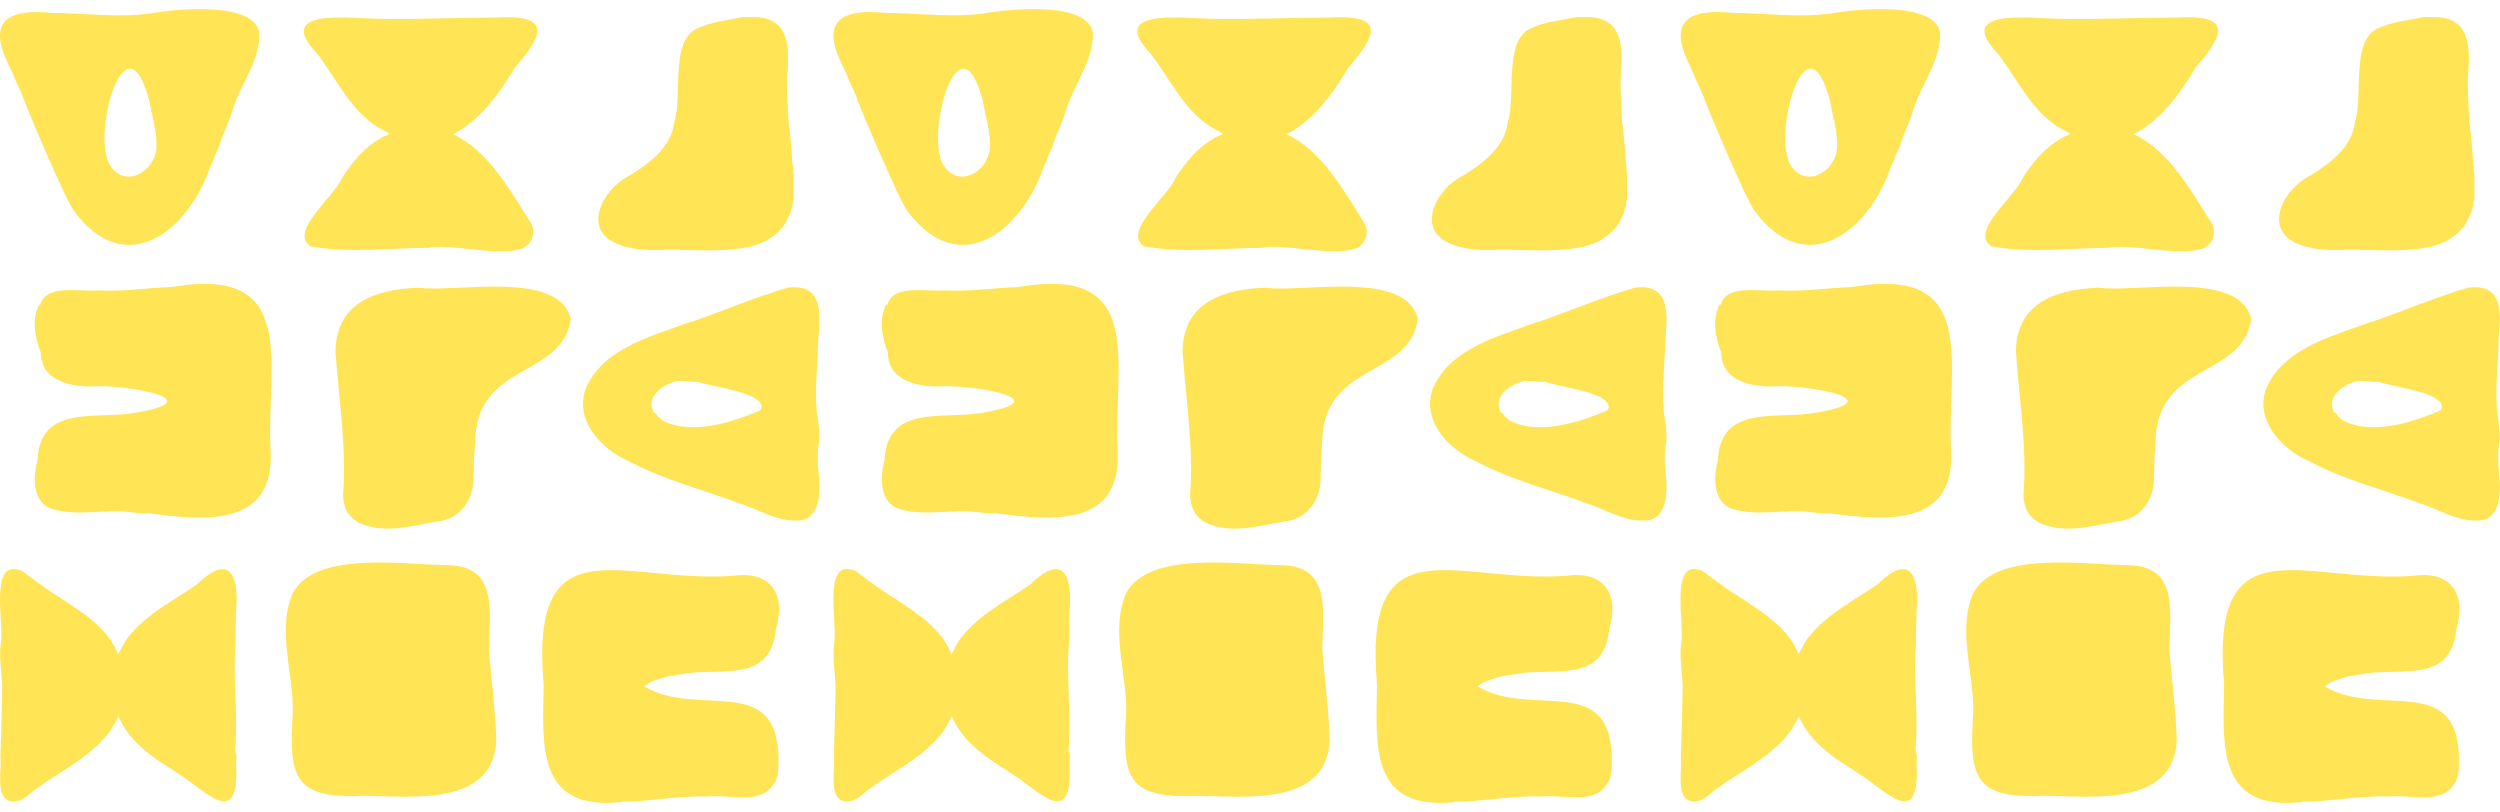 <svg width="1920" height="624" viewBox="0 0 1920 624" fill="none" xmlns="http://www.w3.org/2000/svg">
<g clip-path="url(#clip0_314_1857)">
<path d="M199.257 25.29C194.757 -2.457 118.975 9.501 117.933 9.929C92.4 14.095 66.29 10.059 40.44 9.929C21.62 8.144 -4.75 8.106 0.736 33.882C2.8 43.608 8.472 52.367 11.894 61.647C12.489 63.246 17.919 74.162 18.44 76.896C18.663 78.124 49.553 152.306 56.75 162.014C96.343 215.443 144.378 177.989 161.413 128.223C162.101 127.945 161.692 127.294 161.878 126.847C163.291 124.895 163.886 122.589 164.705 120.376L164.537 120.301C164.537 120.301 164.537 120.283 164.537 120.264L164.686 120.376C167.011 115.429 169.131 110.352 170.73 105.126C173.426 98.45 176.681 91.346 178.689 84.298C184.789 64.641 199.704 46.472 199.276 25.29H199.257ZM120.184 112.918C119.086 132.928 94.111 145.909 83.399 124.913C71.274 98.84 97.142 9.929 114.753 77.826C116.613 88.612 120.63 101.109 120.165 112.918H120.184Z" fill="#FFE456"/>
<path d="M1490.04 25.29C1485.54 -2.457 1409.75 9.501 1408.71 9.929C1383.18 14.095 1357.07 10.059 1331.22 9.929C1312.4 8.144 1286.03 8.106 1291.52 33.882C1293.58 43.608 1299.25 52.367 1302.67 61.647C1303.27 63.246 1308.7 74.162 1309.22 76.896C1309.44 78.124 1340.33 152.306 1347.53 162.014C1387.12 215.443 1435.16 177.989 1452.19 128.223C1452.88 127.945 1452.47 127.294 1452.66 126.847C1454.07 124.895 1454.67 122.589 1455.48 120.376L1455.32 120.301C1455.32 120.301 1455.32 120.283 1455.32 120.264L1455.47 120.376C1457.79 115.429 1459.91 110.352 1461.51 105.126C1464.21 98.45 1467.46 91.346 1469.47 84.298C1475.57 64.641 1490.48 46.472 1490.06 25.29H1490.04ZM1410.96 112.918C1409.87 132.928 1384.89 145.909 1374.18 124.913C1362.05 98.84 1387.92 9.929 1405.53 77.826C1407.39 88.612 1411.41 101.109 1410.94 112.918H1410.96Z" fill="#FFE456"/>
<path d="M407.375 170.697C391.177 145.312 375.277 116.152 347.995 103.023C368.396 92.739 383.627 71.892 395.547 51.752C420.132 23.819 421.044 11.043 379.814 13.479C349.297 13.535 319.579 15.097 289.025 14.372C267.843 14.093 209.932 6.133 243.611 41.226C259.158 61.645 270.465 87.625 294.102 99.955C295.534 100.643 296.965 101.387 298.397 102.056C300.648 103.469 293.172 104.808 292 106.408C279.596 113.344 270.279 124.837 262.71 136.553C257.466 150.501 221.351 177.838 238.516 189.145C267.954 194.687 299.141 190.428 328.896 190.335C346.601 186.839 379.74 196.77 399.583 191.34C408.435 188.922 412.322 178.452 407.375 170.716V170.697Z" fill="#FFE456"/>
<path d="M1698.15 170.697C1681.96 145.312 1666.06 116.152 1638.77 103.023C1659.17 92.739 1674.41 71.892 1686.33 51.752C1710.91 23.819 1711.82 11.043 1670.59 13.479C1640.08 13.535 1610.36 15.097 1579.8 14.372C1558.62 14.093 1500.71 6.133 1534.39 41.226C1549.94 61.645 1561.24 87.625 1584.88 99.955C1586.31 100.643 1587.74 101.387 1589.18 102.056C1591.43 103.469 1583.95 104.808 1582.78 106.408C1570.37 113.344 1561.06 124.837 1553.49 136.553C1548.24 150.501 1512.13 177.838 1529.29 189.145C1558.73 194.687 1589.92 190.428 1619.68 190.335C1637.38 186.839 1670.52 196.77 1690.36 191.34C1699.21 188.922 1703.1 178.452 1698.15 170.716V170.697Z" fill="#FFE456"/>
<path d="M609.113 130.454C608.871 129.152 609.559 127.739 608.648 126.493C607.96 115.186 607.067 103.563 605.542 92.479C605.189 81.618 604.166 70.46 604.538 59.451C606.175 38.697 607.588 14.558 580.716 13.089H570.748C559.645 15.451 546.981 16.529 536.381 21.42C514.269 29.993 524.311 72.729 517.97 93.409C515.478 113.252 499.336 124.837 483.584 134.861C483.194 134.898 482.803 134.898 482.617 135.326C462.328 145.684 446.446 177.206 475.123 187.658C477.745 188.959 480.665 189.759 483.584 190.131C490.075 191.823 497.197 192.046 504.059 191.991C527.008 191.061 550.868 194.241 573.221 190.019C573.76 190.057 574.374 190.317 574.746 189.666C575.602 189.592 576.513 189.722 577.219 189.034C589.103 186.393 601.023 178.117 605.617 166.494C606.584 164.635 607.588 162.775 607.625 160.581C608.109 160.376 608.09 159.967 608.034 159.558C609.28 157.568 608.369 154.964 609.578 153.142V132.927C608.685 132.258 609.243 131.291 609.094 130.454H609.113Z" fill="#FFE456"/>
<path d="M1899.89 130.454C1899.65 129.152 1900.34 127.739 1899.43 126.493C1898.74 115.186 1897.85 103.563 1896.32 92.479C1895.97 81.618 1894.95 70.46 1895.32 59.451C1896.95 38.697 1898.37 14.558 1871.49 13.089H1861.53C1850.42 15.451 1837.76 16.529 1827.16 21.42C1805.05 29.993 1815.09 72.729 1808.75 93.409C1806.26 113.252 1790.11 124.837 1774.36 134.861C1773.97 134.898 1773.58 134.898 1773.4 135.326C1753.11 145.684 1737.23 177.206 1765.9 187.658C1768.52 188.959 1771.44 189.759 1774.36 190.131C1780.85 191.823 1787.98 192.046 1794.84 191.991C1817.79 191.061 1841.65 194.241 1864 190.019C1864.54 190.057 1865.15 190.317 1865.52 189.666C1866.38 189.592 1867.29 189.722 1868 189.034C1879.88 186.393 1891.8 178.117 1896.4 166.494C1897.36 164.635 1898.37 162.775 1898.4 160.581C1898.89 160.376 1898.87 159.967 1898.81 159.558C1900.06 157.568 1899.15 154.964 1900.36 153.142V132.927C1899.46 132.258 1900.02 131.291 1899.87 130.454H1899.89Z" fill="#FFE456"/>
<path d="M839.381 25.289C834.88 -2.458 759.117 9.5 758.056 9.909C732.523 14.075 706.413 10.039 680.563 9.909C661.743 8.142 635.373 8.105 640.859 33.88C642.923 43.607 648.595 52.366 652.017 61.646C652.612 63.245 658.043 74.161 658.563 76.895C658.786 78.122 689.676 152.305 696.873 162.013C736.466 215.442 784.501 177.988 801.536 128.222C802.224 127.943 801.815 127.293 802.001 126.846C803.414 124.894 804.009 122.588 804.828 120.374L804.66 120.3C804.66 120.3 804.66 120.282 804.66 120.263L804.809 120.374C807.134 115.428 809.254 110.351 810.853 105.125C813.549 98.449 816.804 91.345 818.812 84.297C824.912 64.64 839.827 46.471 839.399 25.289H839.381ZM760.307 112.917C759.209 132.927 734.234 145.908 723.522 124.912C711.397 98.839 737.265 9.928 754.876 77.825C756.736 88.611 760.753 101.108 760.288 112.917H760.307Z" fill="#FFE456"/>
<path d="M1047.5 170.697C1031.3 145.312 1015.4 116.152 988.118 103.023C1008.52 92.739 1023.75 71.892 1035.67 51.752C1060.25 23.819 1061.17 11.043 1019.94 13.479C989.42 13.535 959.702 15.097 929.147 14.372C907.965 14.093 850.055 6.133 883.734 41.226C899.281 61.645 910.587 87.625 934.224 99.955C935.656 100.643 937.088 101.387 938.52 102.056C940.77 103.469 933.294 104.808 932.123 106.408C919.719 113.344 910.402 124.837 902.833 136.553C897.588 150.501 861.473 177.838 878.638 189.145C908.077 194.687 939.264 190.428 969.019 190.335C986.723 186.839 1019.86 196.77 1039.71 191.34C1048.56 188.922 1052.44 178.452 1047.5 170.716V170.697Z" fill="#FFE456"/>
<path d="M1249.24 130.454C1248.99 129.152 1249.68 127.739 1248.77 126.493C1248.08 115.186 1247.19 103.563 1245.66 92.479C1245.31 81.618 1244.29 70.46 1244.66 59.451C1246.3 38.697 1247.71 14.558 1220.84 13.089H1210.87C1199.77 15.451 1187.1 16.529 1176.5 21.42C1154.39 29.993 1164.43 72.729 1158.09 93.409C1155.6 113.252 1139.46 124.837 1123.71 134.861C1123.32 134.898 1122.93 134.898 1122.74 135.326C1102.45 145.684 1086.57 177.206 1115.24 187.658C1117.87 188.959 1120.79 189.759 1123.71 190.131C1130.2 191.823 1137.32 192.046 1144.18 191.991C1167.13 191.061 1190.99 194.241 1213.34 190.019C1213.88 190.057 1214.5 190.317 1214.87 189.666C1215.72 189.592 1216.63 189.722 1217.34 189.034C1229.22 186.393 1241.15 178.117 1245.74 166.494C1246.71 164.635 1247.71 162.775 1247.75 160.581C1248.23 160.376 1248.21 159.967 1248.16 159.558C1249.4 157.568 1248.49 154.964 1249.7 153.142V132.927C1248.81 132.258 1249.37 131.291 1249.22 130.454H1249.24Z" fill="#FFE456"/>
</g>
<g clip-path="url(#clip1_314_1857)">
<path d="M858.371 345.493C855.042 278.796 881.018 203.324 781.931 220.467C763.318 221.155 744.297 224.074 725.442 222.996C711.72 224.279 685.763 217.771 681.412 234.283C681.096 234.227 680.947 233.818 680.724 233.557C674.793 244.9 677.191 258.957 681.877 270.745C681.877 293.467 707.109 297.818 725.424 296.609C750.712 296.126 816.144 307.468 750.693 317.602C721.054 321.544 681.263 311.763 679.292 353.674C675.945 365.556 675.332 384.522 688.943 390.304C708.559 397.296 731.058 390.527 751.623 393.391C755.825 394.172 762.091 394.655 766.331 393.949C766.256 394.116 766.107 394.283 765.94 394.376C807.925 399.787 861.978 405.161 858.352 345.511L858.371 345.493Z" fill="#FFE456"/>
<path d="M1088.69 244.101C1078.62 207.211 999.87 225.024 971.366 220.896C951.34 221.956 926.127 225.86 914.58 245.068C913.539 246.965 912.256 248.861 911.735 251.037C908.667 258.028 907.588 267.511 908.63 274.911C908.63 275.116 908.63 275.339 908.63 275.543C911.214 310.091 916.662 344.62 914.022 379.8C914.022 386.456 916.012 393.541 921.236 398.003C924.397 401.108 928.786 403.005 932.969 403.972C950.559 408.992 968.948 403.321 986.594 400.458C1005.17 398.635 1015.6 381.659 1014.13 364.069C1014.93 362.303 1014.22 360.072 1014.45 358.119C1014.28 352.299 1015.08 346.628 1015.4 340.827C1015.4 277.05 1083.06 291.441 1089.01 244.12C1088.92 244.12 1088.81 244.12 1088.71 244.101H1088.69Z" fill="#FFE456"/>
<path d="M1278.89 261.543C1280.62 241.777 1283.39 217.549 1255.63 220.896C1230.77 228.166 1205.87 238.765 1181.5 247.244C1181.53 247.132 1181.57 247.021 1181.63 246.909C1152.58 257.88 1114.91 266.544 1100.89 297.317C1090.7 321.545 1111.84 344.843 1133.04 354.01C1160.37 368.755 1191.11 376.174 1220.23 387.182C1233.78 391.682 1246.33 399.863 1261.1 399.77C1261.1 399.77 1261.99 399.77 1262.01 399.77C1281.25 400.514 1280.95 375.765 1279.13 362.526H1279.19C1278.46 355.591 1278.2 348.86 1279.19 341.85C1280.56 337.796 1279.49 327.086 1278.74 322.958C1275.39 302.765 1278.63 282.052 1278.91 261.524L1278.89 261.543ZM1235.18 314.238C1234.77 314.424 1234.19 314.684 1234.26 315.242C1212.53 324.52 1180.73 334.784 1158.46 322.456C1158.03 321.192 1157.17 320.43 1155.8 320.262C1155.33 318.533 1154.16 317.194 1152.53 316.525C1146.37 304.718 1159.13 296.146 1168.09 293.208C1174.02 291.46 1180.71 293.747 1186.59 293.208C1196.52 297.187 1239.29 301.371 1235.18 314.238Z" fill="#FFE456"/>
<path d="M207.816 345.493C204.488 278.796 230.464 203.324 131.377 220.467C112.764 221.155 93.743 224.074 74.888 222.996C61.166 224.279 35.209 217.771 30.858 234.283C30.542 234.227 30.393 233.818 30.17 233.557C24.238 244.9 26.637 258.957 31.323 270.745C31.323 293.467 56.555 297.818 74.87 296.609C100.157 296.126 165.589 307.468 100.139 317.602C70.5 321.544 30.709 311.763 28.738 353.674C25.391 365.556 24.777 384.522 38.388 390.304C58.005 397.296 80.504 390.527 101.069 393.391C105.271 394.172 111.537 394.655 115.776 393.949C115.702 394.116 115.553 394.283 115.386 394.376C157.371 399.787 211.424 405.161 207.798 345.511L207.816 345.493Z" fill="#FFE456"/>
<path d="M1498.39 345.493C1495.06 278.796 1521.04 203.324 1421.95 220.467C1403.34 221.155 1384.32 224.074 1365.46 222.996C1351.74 224.279 1325.78 217.771 1321.43 234.283C1321.12 234.227 1320.97 233.818 1320.75 233.557C1314.81 244.9 1317.21 258.957 1321.9 270.745C1321.9 293.467 1347.13 297.818 1365.45 296.609C1390.73 296.126 1456.17 307.468 1390.71 317.602C1361.08 321.544 1321.29 311.763 1319.31 353.674C1315.97 365.556 1315.35 384.522 1328.96 390.304C1348.58 397.296 1371.08 390.527 1391.64 393.391C1395.85 394.172 1402.11 394.655 1406.35 393.949C1406.28 394.116 1406.13 394.283 1405.96 394.376C1447.95 399.787 1502 405.161 1498.37 345.511L1498.39 345.493Z" fill="#FFE456"/>
<path d="M438.158 244.101C428.08 207.211 349.335 225.024 320.83 220.896C300.804 221.956 275.591 225.86 264.044 245.068C263.003 246.965 261.72 248.861 261.199 251.037C258.131 258.028 257.053 267.511 258.094 274.911C258.094 275.116 258.094 275.339 258.094 275.543C260.679 310.091 266.127 344.62 263.486 379.8C263.486 386.456 265.476 393.541 270.701 398.003C273.862 401.108 278.25 403.005 282.434 403.972C300.023 408.992 318.413 403.321 336.058 400.458C354.634 398.635 365.065 381.659 363.596 364.069C364.396 362.303 363.689 360.072 363.912 358.119C363.745 352.299 364.544 346.628 364.86 340.827C364.86 277.05 432.524 291.441 438.474 244.12C438.381 244.12 438.269 244.12 438.176 244.101H438.158Z" fill="#FFE456"/>
<path d="M1728.73 244.101C1718.66 207.211 1639.91 225.024 1611.41 220.896C1591.38 221.956 1566.17 225.86 1554.62 245.068C1553.58 246.965 1552.3 248.861 1551.78 251.037C1548.71 258.028 1547.63 267.511 1548.67 274.911C1548.67 275.116 1548.67 275.339 1548.67 275.543C1551.25 310.091 1556.7 344.62 1554.06 379.8C1554.06 386.456 1556.05 393.541 1561.28 398.003C1564.44 401.108 1568.83 403.005 1573.01 403.972C1590.6 408.992 1608.99 403.321 1626.63 400.458C1645.21 398.635 1655.64 381.659 1654.17 364.069C1654.97 362.303 1654.27 360.072 1654.49 358.119C1654.32 352.299 1655.12 346.628 1655.44 340.827C1655.44 277.05 1723.1 291.441 1729.05 244.12C1728.96 244.12 1728.85 244.12 1728.75 244.101H1728.73Z" fill="#FFE456"/>
<path d="M628.337 261.543C630.066 241.777 632.837 217.549 605.076 220.896C580.216 228.166 555.319 238.765 530.942 247.244C530.979 247.132 531.016 247.021 531.072 246.909C502.028 257.88 464.357 266.544 450.337 297.317C440.148 321.545 461.289 344.843 482.486 354.01C509.819 368.755 540.555 376.174 569.673 387.182C583.228 391.682 595.779 399.863 610.543 399.77C610.543 399.77 611.435 399.77 611.454 399.77C630.699 400.514 630.401 375.765 628.579 362.526H628.635C627.91 355.591 627.649 348.86 628.635 341.85C630.011 337.796 628.932 327.086 628.188 322.958C624.841 302.765 628.077 282.052 628.356 261.524L628.337 261.543ZM584.623 314.238C584.214 314.424 583.637 314.684 583.712 315.242C561.975 324.52 530.18 334.784 507.904 322.456C507.476 321.192 506.621 320.43 505.245 320.262C504.78 318.533 503.609 317.194 501.973 316.525C495.818 304.718 508.574 296.146 517.536 293.208C523.467 291.46 530.161 293.747 536.037 293.208C545.966 297.187 588.732 301.371 584.623 314.238Z" fill="#FFE456"/>
<path d="M1918.91 261.543C1920.64 241.777 1923.41 217.549 1895.65 220.896C1870.79 228.166 1845.9 238.765 1821.52 247.244C1821.56 247.132 1821.59 247.021 1821.65 246.909C1792.61 257.88 1754.93 266.544 1740.91 297.317C1730.72 321.545 1751.87 344.843 1773.06 354.01C1800.4 368.755 1831.13 376.174 1860.25 387.182C1873.8 391.682 1886.36 399.863 1901.12 399.77C1901.12 399.77 1902.01 399.77 1902.03 399.77C1921.28 400.514 1920.98 375.765 1919.16 362.526H1919.21C1918.49 355.591 1918.23 348.86 1919.21 341.85C1920.59 337.796 1919.51 327.086 1918.76 322.958C1915.42 302.765 1918.65 282.052 1918.93 261.524L1918.91 261.543ZM1875.2 314.238C1874.79 314.424 1874.21 314.684 1874.29 315.242C1852.55 324.52 1820.76 334.784 1798.48 322.456C1798.05 321.192 1797.2 320.43 1795.82 320.262C1795.36 318.533 1794.19 317.194 1792.55 316.525C1786.39 304.718 1799.15 296.146 1808.11 293.208C1814.04 291.46 1820.74 293.747 1826.61 293.208C1836.54 297.187 1879.31 301.371 1875.2 314.238Z" fill="#FFE456"/>
</g>
<g clip-path="url(#clip2_314_1857)">
<path d="M181.421 587.21C181.235 583.603 182.314 579.884 180.51 576.407C183.058 548.832 178.576 520.923 180.975 493.181C180.752 484.776 181.217 476.26 181.421 468.004C183.467 440.969 175.936 424.922 151.504 448.611C133.691 461.106 113.182 471.128 99.348 488.253C95.629 492.548 93.323 497.792 90.683 502.589C83.636 483.363 64.577 471.221 48.4 460.437C38.304 454.301 28.802 447.365 19.338 440.206C18.724 439.909 18.39 439.128 17.572 439.202C16.958 438.161 15.935 437.901 14.838 437.826C-7.772 429.961 2.715 478.714 0.818 490.949C0.948 490.968 1.06 491.024 1.172 491.061C-1.413 500.953 1.376 517.018 1.729 527.821C1.302 545.727 0.986 563.559 0.279 581.353C0.67 581.167 1.06 580.981 1.451 581.093C1.06 581.186 0.67 581.241 0.279 581.353C1.692 590.445 -3.96 611.921 7.512 615.12V615.157C12.83 617.518 20.844 612.033 24.86 607.924C43.733 593.644 67.087 583.064 82.427 564.247C86.034 560.119 88.359 554.801 91.036 550.097C91.873 552.253 92.784 554.262 93.937 556.158C94.197 556.009 94.383 555.786 94.588 555.6C94.513 555.824 94.327 556.028 93.937 556.158C103.011 572.261 118.946 582.896 134.341 592.342C134.156 592.342 133.97 592.286 133.784 592.175C157.305 605.897 183.597 639.385 181.44 587.21H181.421Z" fill="#FFE456"/>
<path d="M1472 587.21C1471.81 583.603 1472.89 579.884 1471.09 576.407C1473.63 548.832 1469.15 520.923 1471.55 493.181C1471.33 484.776 1471.79 476.26 1472 468.004C1474.04 440.969 1466.51 424.922 1442.08 448.611C1424.27 461.106 1403.76 471.128 1389.92 488.253C1386.21 492.548 1383.9 497.792 1381.26 502.589C1374.21 483.363 1355.15 471.221 1338.98 460.437C1328.88 454.301 1319.38 447.365 1309.92 440.206C1309.3 439.909 1308.97 439.128 1308.15 439.202C1307.54 438.161 1306.51 437.901 1305.42 437.826C1282.81 429.961 1293.29 478.714 1291.4 490.949C1291.53 490.968 1291.64 491.024 1291.75 491.061C1289.16 500.953 1291.95 517.018 1292.31 527.821C1291.88 545.727 1291.56 563.559 1290.86 581.353C1291.25 581.167 1291.64 580.981 1292.03 581.093C1291.64 581.186 1291.25 581.241 1290.86 581.353C1292.27 590.445 1286.62 611.921 1298.09 615.12V615.157C1303.41 617.518 1311.42 612.033 1315.44 607.924C1334.31 593.644 1357.66 583.064 1373 564.247C1376.61 560.119 1378.94 554.801 1381.61 550.097C1382.45 552.253 1383.36 554.262 1384.51 556.158C1384.77 556.009 1384.96 555.786 1385.16 555.6C1385.09 555.824 1384.9 556.028 1384.51 556.158C1393.59 572.261 1409.52 582.896 1424.92 592.342C1424.73 592.342 1424.55 592.286 1424.36 592.175C1447.88 605.897 1474.17 639.385 1472.02 587.21H1472Z" fill="#FFE456"/>
<path d="M381.158 569.118C380.6 545.429 377.123 521.387 375.487 497.921C375.84 471.388 382.813 435.594 345.737 434.088C312.881 434.088 242.206 422.039 224.709 455.825C212.381 484.868 225.769 517.464 224.839 547.846C221.585 597.789 225.917 613.594 279.97 611.196C316.395 611.586 378.406 619.451 381.14 569.118H381.158Z" fill="#FFE456"/>
<path d="M1671.73 569.118C1671.18 545.429 1667.7 521.387 1666.06 497.921C1666.42 471.388 1673.39 435.594 1636.31 434.088C1603.46 434.088 1532.78 422.039 1515.29 455.825C1502.96 484.868 1516.35 517.464 1515.42 547.846C1512.16 597.789 1516.49 613.594 1570.55 611.196C1606.97 611.586 1668.98 619.451 1671.72 569.118H1671.73Z" fill="#FFE456"/>
<path d="M595.973 482.86C603.727 456.457 592.087 438.272 563.36 442.177C478.441 448.499 406.594 399.188 417.546 526.129C416.579 573.971 412.488 622.743 477.288 616.012C477.288 615.882 477.288 615.751 477.288 615.621C499.322 615.696 521.356 610.861 543.855 611.754C560.199 609.801 585.487 618.801 594.653 601.099C594.709 601.174 594.765 601.248 594.765 601.341C596.959 597.883 597.703 593.643 597.758 589.571C601.18 513.317 537.384 552.755 494.822 527.133C500.085 522.652 507.299 521.183 513.714 519.323C518.623 518.393 523.848 517.873 528.589 516.906C558.507 513.615 592.013 523.116 595.936 482.86H595.973Z" fill="#FFE456"/>
<path d="M1886.55 482.86C1894.3 456.457 1882.66 438.272 1853.94 442.177C1769.02 448.499 1697.17 399.188 1708.12 526.129C1707.16 573.971 1703.07 622.743 1767.87 616.012C1767.87 615.882 1767.87 615.751 1767.87 615.621C1789.9 615.696 1811.93 610.861 1834.43 611.754C1850.78 609.801 1876.06 618.801 1885.23 601.099C1885.29 601.174 1885.34 601.248 1885.34 601.341C1887.54 597.883 1888.28 593.643 1888.34 589.571C1891.76 513.317 1827.96 552.755 1785.4 527.133C1790.66 522.652 1797.88 521.183 1804.29 519.323C1809.2 518.393 1814.42 517.873 1819.17 516.906C1849.08 513.615 1882.59 523.116 1886.51 482.86H1886.55Z" fill="#FFE456"/>
<path d="M821.462 587.21C821.276 583.603 822.355 579.884 820.551 576.407C823.099 548.832 818.617 520.923 821.016 493.181C820.793 484.776 821.258 476.26 821.462 468.004C823.508 440.969 815.977 424.922 791.545 448.611C773.732 461.106 753.223 471.128 739.389 488.253C735.67 492.548 733.364 497.792 730.724 502.589C723.677 483.363 704.618 471.221 688.441 460.437C678.345 454.301 668.843 447.365 659.379 440.206C658.765 439.909 658.431 439.128 657.612 439.202C656.999 438.161 655.976 437.901 654.879 437.826C632.269 429.961 642.756 478.714 640.859 490.949C640.99 490.968 641.101 491.024 641.213 491.061C638.628 500.953 641.417 517.018 641.77 527.821C641.343 545.727 641.027 563.559 640.32 581.353C640.711 581.167 641.101 580.981 641.492 581.093C641.101 581.186 640.711 581.241 640.32 581.353C641.733 590.445 636.081 611.921 647.553 615.12V615.157C652.871 617.518 660.885 612.033 664.901 607.924C683.774 593.644 707.128 583.064 722.468 564.247C726.075 560.119 728.4 554.801 731.077 550.097C731.914 552.253 732.825 554.262 733.978 556.158C734.238 556.009 734.424 555.786 734.629 555.6C734.554 555.824 734.368 556.028 733.978 556.158C743.052 572.261 758.987 582.896 774.382 592.342C774.197 592.342 774.011 592.286 773.825 592.175C797.346 605.897 823.638 639.385 821.481 587.21H821.462Z" fill="#FFE456"/>
<path d="M1021.2 569.118C1020.64 545.429 1017.16 521.387 1015.53 497.921C1015.88 471.388 1022.85 435.594 985.777 434.088C952.922 434.088 882.246 422.039 864.749 455.825C852.421 484.868 865.809 517.464 864.879 547.846C861.625 597.789 865.958 613.594 920.01 611.196C956.436 611.586 1018.45 619.451 1021.18 569.118H1021.2Z" fill="#FFE456"/>
<path d="M1236 482.86C1243.75 456.457 1232.11 438.272 1203.38 442.177C1118.46 448.499 1046.62 399.188 1057.57 526.129C1056.6 573.971 1052.51 622.743 1117.31 616.012C1117.31 615.882 1117.31 615.751 1117.31 615.621C1139.34 615.696 1161.38 610.861 1183.88 611.754C1200.22 609.801 1225.51 618.801 1234.68 601.099C1234.73 601.174 1234.79 601.248 1234.79 601.341C1236.98 597.883 1237.73 593.643 1237.78 589.571C1241.2 513.317 1177.41 552.755 1134.84 527.133C1140.11 522.652 1147.32 521.183 1153.74 519.323C1158.65 518.393 1163.87 517.873 1168.61 516.906C1198.53 513.615 1232.04 523.116 1235.96 482.86H1236Z" fill="#FFE456"/>
</g>
<defs>
<clipPath id="clip0_314_1857">
<rect width="1920" height="200" fill="white"/>
</clipPath>
<clipPath id="clip1_314_1857">
<rect width="1920" height="200" fill="white" transform="translate(0 212)"/>
</clipPath>
<clipPath id="clip2_314_1857">
<rect width="1920" height="200" fill="white" transform="translate(0 424)"/>
</clipPath>
</defs>
</svg>

